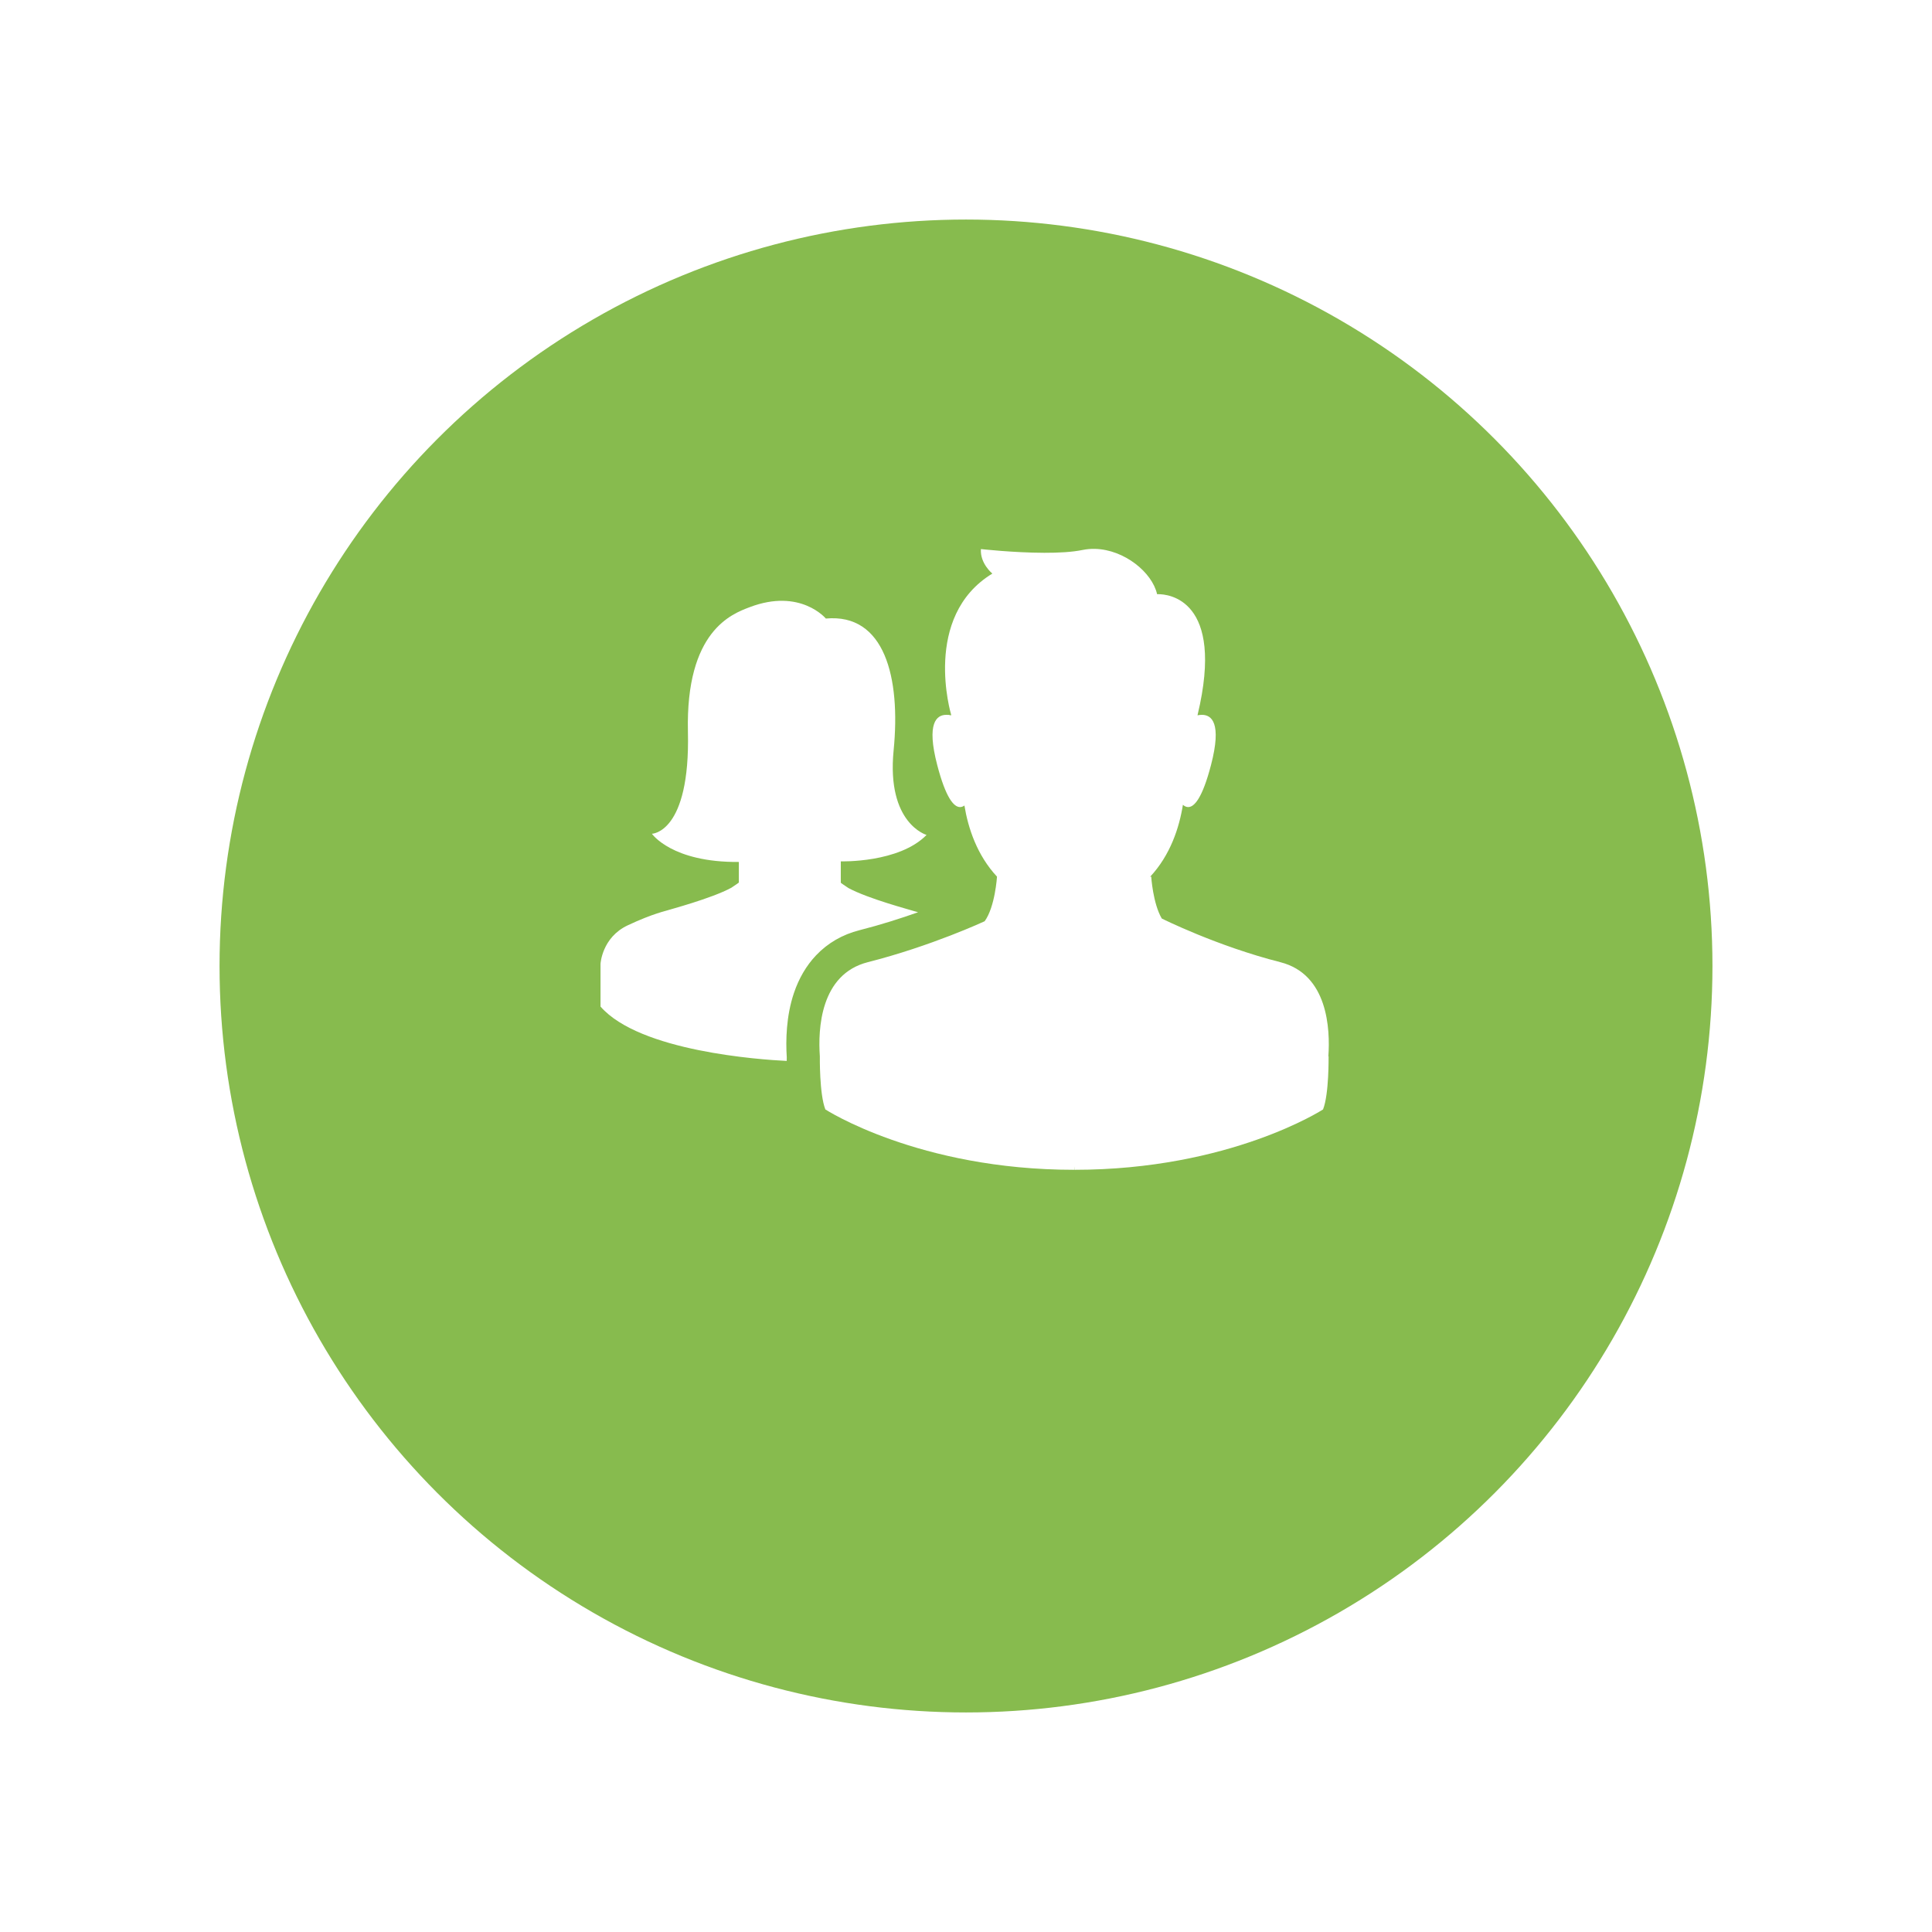 <svg width="88" height="88" viewBox="0 0 88 88" fill="none" xmlns="http://www.w3.org/2000/svg">
<g filter="url(#filter0_d)">
<circle cx="44" cy="39" r="34" fill="#87BB4E"/>
</g>
<path d="M60.505 48.118L60.515 48.115C60.515 48.115 60.54 49.835 60.263 50.533C60.263 50.533 56.028 53.283 48.934 53.283L48.938 53.123L48.924 53.283C41.83 53.283 37.594 50.533 37.594 50.533C37.318 49.836 37.343 48.115 37.343 48.115C37.255 46.877 37.36 44.377 39.528 43.826C42.437 43.087 44.85 41.961 44.85 41.961C45.327 41.304 45.412 39.93 45.412 39.93C44.502 38.952 44.098 37.726 43.928 36.69C43.868 36.734 43.799 36.764 43.722 36.761C43.449 36.756 43.082 36.356 42.688 34.841C42.191 32.933 42.657 32.557 43.108 32.56C43.212 32.561 43.229 32.559 43.319 32.586L43.321 32.545C43.321 32.545 41.983 28.086 45.2 26.126C45.2 26.126 44.635 25.668 44.679 25.009C44.679 25.009 46.154 25.176 47.567 25.179C48.209 25.181 48.839 25.148 49.311 25.05C49.5 25.012 49.691 24.996 49.881 25.001C51.209 25.035 52.48 26.068 52.704 27.065C52.704 27.065 52.724 27.064 52.759 27.064C53.179 27.063 55.814 27.265 54.549 32.562C54.549 32.562 54.548 32.569 54.546 32.582C54.607 32.569 54.672 32.561 54.736 32.56C55.189 32.554 55.659 32.928 55.161 34.841C54.763 36.369 54.394 36.763 54.119 36.761C54.028 36.761 53.947 36.717 53.88 36.657C53.713 37.702 53.31 38.944 52.388 39.934L52.437 39.93C52.437 39.93 52.512 41.147 52.918 41.838C52.935 41.846 55.422 43.09 58.32 43.827C60.489 44.377 60.592 46.881 60.505 48.118ZM35.836 48.157C35.787 47.391 35.808 46.282 36.162 45.232C36.389 44.56 36.727 43.984 37.165 43.52C37.7 42.955 38.37 42.566 39.157 42.367C40.124 42.121 41.039 41.828 41.817 41.551C41.654 41.503 41.564 41.483 41.549 41.475C41.514 41.456 39.546 40.939 38.643 40.448C38.431 40.312 38.298 40.21 38.298 40.21V40.072H38.297V39.234C38.297 39.234 40.947 39.315 42.204 38.03C42.204 38.03 40.375 37.512 40.703 34.182C41.032 30.851 40.293 27.927 37.616 28.174C37.616 28.174 36.456 26.778 34.146 27.656C33.353 27.958 31.226 28.72 31.334 33.335C31.442 37.95 29.694 37.977 29.694 37.977C29.694 37.977 30.595 39.288 33.654 39.261V40.199C33.654 40.199 33.522 40.301 33.309 40.437C32.406 40.928 30.438 41.445 30.403 41.464C30.362 41.486 29.764 41.596 28.589 42.149C27.414 42.702 27.353 43.903 27.353 43.903V45.848C29.137 47.892 34.636 48.266 35.834 48.324C35.835 48.261 35.835 48.205 35.836 48.157Z" fill="white"/>
<defs>
<filter id="filter0_d" x="0" y="0" width="88" height="88" filterUnits="userSpaceOnUse" color-interpolation-filters="sRGB">
<feFlood flood-opacity="0" result="BackgroundImageFix"/>
<feColorMatrix in="SourceAlpha" type="matrix" values="0 0 0 0 0 0 0 0 0 0 0 0 0 0 0 0 0 0 127 0"/>
<feOffset dy="5"/>
<feGaussianBlur stdDeviation="5"/>
<feColorMatrix type="matrix" values="0 0 0 0 0.529 0 0 0 0 0.733 0 0 0 0 0.306 0 0 0 0.5 0"/>
<feBlend mode="normal" in2="BackgroundImageFix" result="effect1_dropShadow"/>
<feBlend mode="normal" in="SourceGraphic" in2="effect1_dropShadow" result="shape"/>
</filter>
</defs>
</svg>
